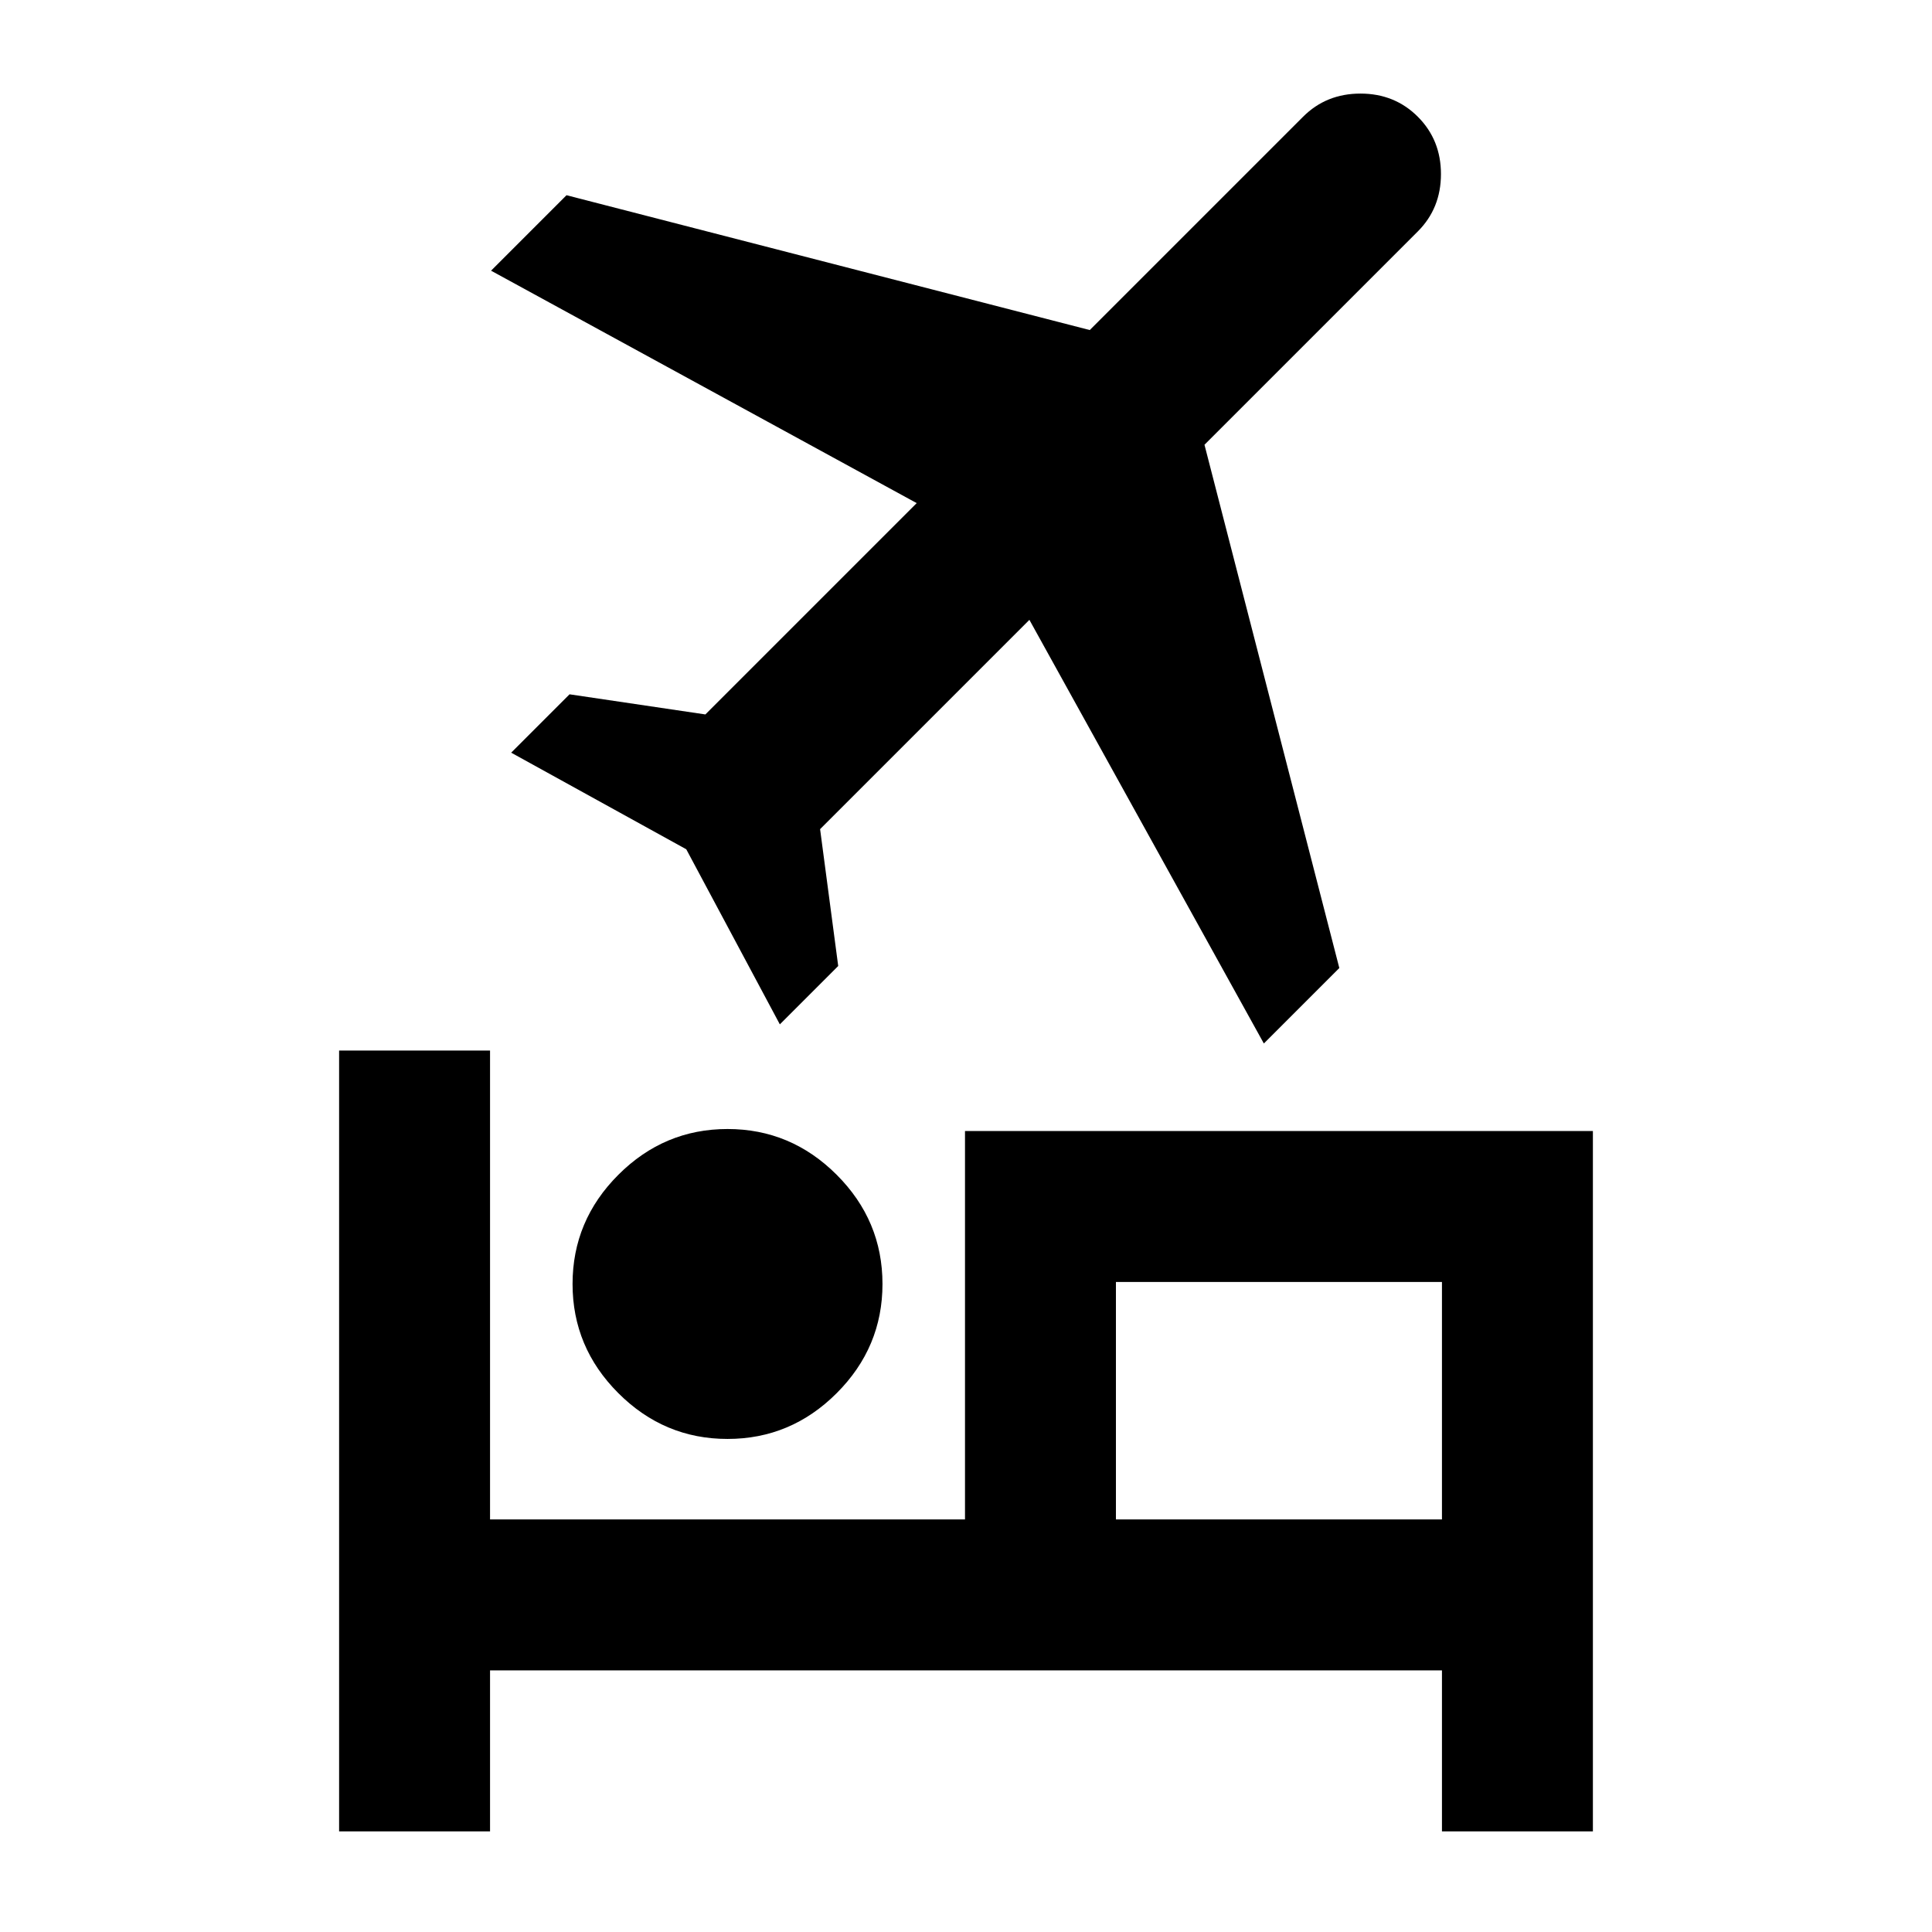 <svg xmlns="http://www.w3.org/2000/svg" height="24" viewBox="0 -960 960 960" width="24"><path d="M284.5-322q0-31.5 22.75-54.25T361.5-399q31.5 0 54.25 22.75T438.5-322q0 31.5-22.75 54.25T361.5-245q-31.5 0-54.25-22.75T284.5-322Zm195-76h312v348h-75v-80h-473v80h-75v-388h75v233h236v-193ZM628-441.5 511.5-652l-104 104 9 68-29 29-46.5-87-87-48 29-29 67.5 10 105-105L244-825.5l37.5-37.5 260 67 106-106q11.5-11.5 28.5-11.5t28.5 11.5q11.5 11.5 11.5 28.5T704.5-845l-106 106 67 260-37.5 37.5ZM716.5-205v-118h-162v118h162Zm-162 0v-118 118Z"/></svg>